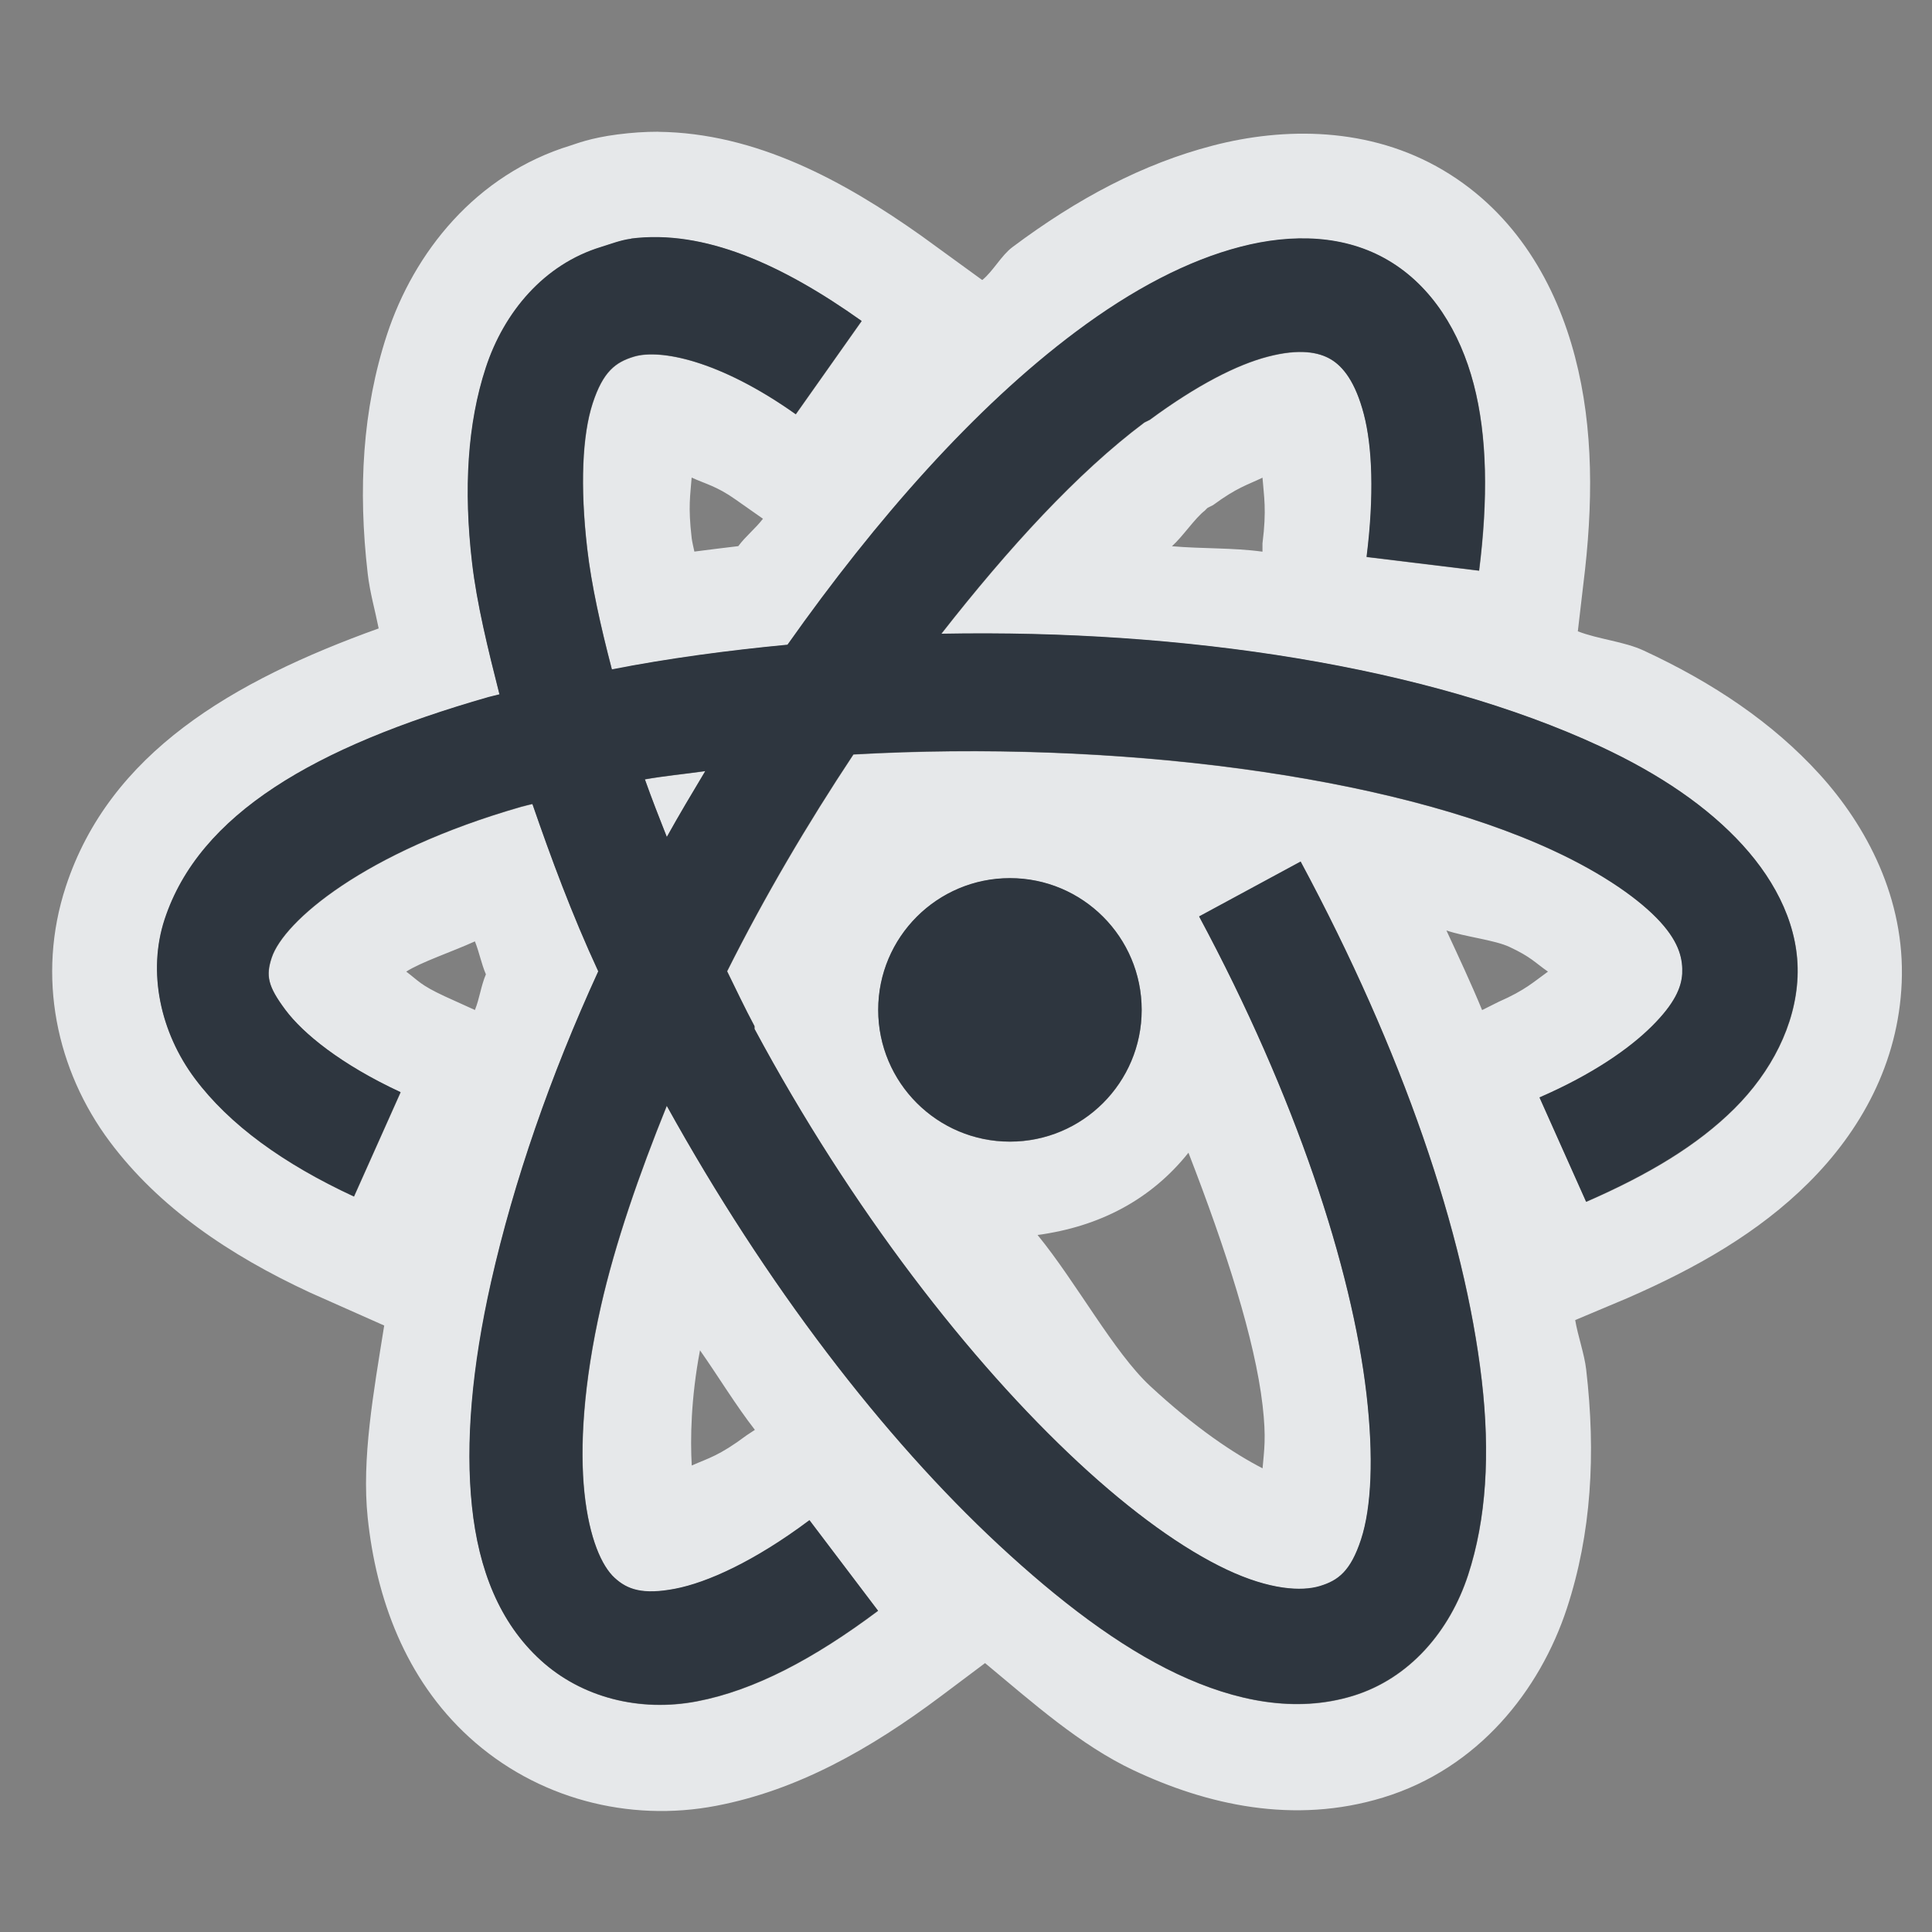 <?xml version="1.0" encoding="UTF-8" standalone="no"?>
<!-- Created with Inkscape (http://www.inkscape.org/) -->

<svg
   xmlns:dc="http://purl.org/dc/elements/1.1/"
   xmlns:cc="http://creativecommons.org/ns#"
   xmlns:rdf="http://www.w3.org/1999/02/22-rdf-syntax-ns#"
   xmlns:svg="http://www.w3.org/2000/svg"
   xmlns="http://www.w3.org/2000/svg"
   xmlns:sodipodi="http://sodipodi.sourceforge.net/DTD/sodipodi-0.dtd"
   xmlns:inkscape="http://www.inkscape.org/namespaces/inkscape"
   width="22"
   height="22"
   id="svg27665"
   version="1.1"
   inkscape:version="0.48.3.1 r9886"
   sodipodi:docname="atom.svg">
  <rect width="100%" height="100%" fill="#808080" stroke="none"/>
  <defs
     id="defs27667" />
  <sodipodi:namedview
     id="base"
     pagecolor="#ffffff"
     bordercolor="#666666"
     borderopacity="1.0"
     inkscape:pageopacity="0.0"
     inkscape:pageshadow="2"
     inkscape:zoom="32"
     inkscape:cx="13.338096"
     inkscape:cy="11.440895"
     inkscape:document-units="px"
     inkscape:current-layer="layer1"
     showgrid="true"
     inkscape:window-width="1920"
     inkscape:window-height="1023"
     inkscape:window-x="-10"
     inkscape:window-y="35"
     inkscape:window-maximized="1"
     inkscape:snap-bbox="true"
     inkscape:bbox-paths="true"
     inkscape:bbox-nodes="true"
     inkscape:snap-bbox-edge-midpoints="true"
     inkscape:snap-bbox-midpoints="true"
     inkscape:object-paths="true"
     inkscape:snap-intersection-paths="true"
     inkscape:object-nodes="true"
     inkscape:snap-smooth-nodes="true"
     inkscape:snap-midpoints="true"
     inkscape:snap-object-midpoints="true"
     inkscape:snap-center="true"
     inkscape:snap-global="true"
     showguides="false"
     inkscape:guide-bbox="true"
     fit-margin-top="0"
     fit-margin-left="0"
     fit-margin-right="0"
     fit-margin-bottom="0"
     inkscape:showpageshadow="false">
    <sodipodi:guide
       orientation="0,1"
       position="600,300"
       id="guide3572" />
    <sodipodi:guide
       orientation="1,0"
       position="294.419,12.122"
       id="guide3574" />
    <sodipodi:guide
       orientation="0,1"
       position="456.044,600"
       id="guide3576" />
    <sodipodi:guide
       orientation="0,1"
       position="-2.8882813e-06,-8.4406273e-05"
       id="guide3578" />
    <sodipodi:guide
       orientation="1,0"
       position="-2.8882813e-06,157.584"
       id="guide3580" />
    <sodipodi:guide
       orientation="1,0"
       position="600,121.218"
       id="guide3582" />
    <sodipodi:guide
       orientation="0,1"
       position="600,-714.344"
       id="guide5928" />
    <sodipodi:guide
       orientation="0,1"
       position="600,-414.344"
       id="guide5930" />
    <sodipodi:guide
       orientation="0,1"
       position="600,-1014.343"
       id="guide5932" />
    <sodipodi:guide
       orientation="0,1"
       position="451.57,524.996"
       id="guide5294" />
    <sodipodi:guide
       orientation="0,1"
       position="451.57,75.014"
       id="guide5296" />
    <sodipodi:guide
       orientation="0,1"
       position="496.015,-931.364"
       id="guide5413" />
    <sodipodi:guide
       orientation="0,1"
       position="457.349,-489.344"
       id="guide5415" />
    <inkscape:grid
       type="xygrid"
       id="grid3070"
       empspacing="5"
       visible="true"
       enabled="true"
       snapvisiblegridlinesonly="true"
       originx="4.3243213e-05px"
       originy="-2.6947047e-05px" />
  </sodipodi:namedview>
  <g
     inkscape:label="Camada 1"
     inkscape:groupmode="layer"
     id="layer1"
     transform="translate(3364.417,-2094.719)">
    <path
       style="font-size:medium;font-style:normal;font-variant:normal;font-weight:normal;font-stretch:normal;text-indent:0;text-align:start;text-decoration:none;line-height:normal;letter-spacing:normal;word-spacing:normal;text-transform:none;direction:ltr;block-progression:tb;writing-mode:lr-tb;text-anchor:start;baseline-shift:baseline;color:#000000;fill:#f1f3f5;fill-opacity:0.903;fill-rule:nonzero;stroke:none;stroke-width:2;marker:none;visibility:visible;display:inline;overflow:visible;enable-background:accumulate;font-family:Sans;-inkscape-font-specification:Sans"
       d="m -3356.917,2096.219 c -0.159,0 -0.305,0.01 -0.469,0.031 -0.311,0.04 -0.475,0.108 -0.531,0.125 -1.083,0.33 -1.787,1.22 -2.094,2.156 -0.279,0.851 -0.33,1.758 -0.219,2.719 0.025,0.217 0.083,0.414 0.125,0.625 -1.671,0.601 -3.063,1.42 -3.562,2.938 -0.338,1.027 -0.106,2.095 0.5,2.906 0.559,0.748 1.359,1.291 2.281,1.719 l 0.844,0.375 c -0.122,0.764 -0.258,1.517 -0.188,2.188 0.096,0.914 0.425,1.832 1.156,2.5 0.767,0.7 1.817,0.972 2.812,0.781 0.921,-0.176 1.75,-0.641 2.562,-1.25 l 0.5,-0.375 c 0.543,0.451 1.082,0.933 1.688,1.219 0.835,0.394 1.826,0.623 2.844,0.312 1.083,-0.33 1.787,-1.22 2.094,-2.156 0.279,-0.851 0.331,-1.758 0.219,-2.719 -0.02,-0.175 -0.095,-0.383 -0.125,-0.562 l 0.594,-0.25 c 0.791,-0.345 1.494,-0.747 2.062,-1.312 0.593,-0.59 1.024,-1.361 1.062,-2.281 0.04,-0.954 -0.399,-1.783 -0.938,-2.375 -0.531,-0.583 -1.206,-1.038 -2,-1.406 -0.221,-0.103 -0.515,-0.128 -0.75,-0.219 l 0.062,-0.531 c 0.114,-0.909 0.119,-1.781 -0.094,-2.594 -0.214,-0.819 -0.667,-1.631 -1.5,-2.125 -0.843,-0.5 -1.819,-0.491 -2.625,-0.281 -0.792,0.206 -1.537,0.599 -2.281,1.156 -0.127,0.095 -0.219,0.273 -0.344,0.375 l -0.688,-0.5 c -0.892,-0.633 -1.89,-1.175 -3,-1.188 z m -0.312,1.219 c 0.831,-0.106 1.716,0.292 2.625,0.938 l -0.75,1.062 c -0.877,-0.622 -1.553,-0.745 -1.844,-0.656 -0.208,0.063 -0.35,0.168 -0.469,0.531 -0.118,0.363 -0.145,0.941 -0.062,1.656 0.048,0.415 0.152,0.881 0.281,1.375 0.643,-0.126 1.32,-0.216 2,-0.281 1.017,-1.439 2.133,-2.703 3.281,-3.562 0.653,-0.488 1.282,-0.815 1.875,-0.969 0.593,-0.154 1.194,-0.136 1.688,0.156 0.494,0.293 0.813,0.811 0.969,1.406 0.156,0.596 0.165,1.312 0.062,2.125 l -1.281,-0.156 c 0.088,-0.7 0.065,-1.258 -0.031,-1.625 -0.096,-0.367 -0.236,-0.542 -0.375,-0.625 -0.139,-0.083 -0.359,-0.125 -0.719,-0.031 -0.35,0.091 -0.804,0.321 -1.344,0.719 l -0.062,0.031 c -0.762,0.571 -1.549,1.431 -2.312,2.406 2.774,-0.053 5.548,0.375 7.5,1.281 0.689,0.32 1.233,0.695 1.625,1.125 0.392,0.43 0.648,0.949 0.625,1.5 -0.023,0.551 -0.3,1.083 -0.719,1.5 -0.418,0.417 -0.977,0.753 -1.688,1.062 l -0.531,-1.188 c 0.607,-0.265 1.025,-0.557 1.281,-0.812 0.257,-0.256 0.334,-0.438 0.344,-0.594 0.01,-0.156 -0.023,-0.345 -0.25,-0.594 -0.227,-0.249 -0.638,-0.543 -1.219,-0.812 -1.863,-0.865 -5.014,-1.261 -7.969,-1.094 -0.525,0.793 -1.009,1.614 -1.438,2.469 0.104,0.211 0.198,0.412 0.312,0.625 l 0,0.031 c 1.101,2.051 2.454,3.791 3.688,4.938 0.617,0.573 1.196,0.987 1.688,1.219 0.491,0.232 0.855,0.251 1.062,0.188 0.208,-0.063 0.35,-0.168 0.469,-0.531 0.119,-0.363 0.145,-0.941 0.062,-1.656 -0.167,-1.431 -0.805,-3.386 -1.906,-5.438 l 1.156,-0.625 c 1.162,2.165 1.868,4.233 2.062,5.906 0.097,0.837 0.052,1.583 -0.156,2.219 -0.208,0.635 -0.664,1.177 -1.312,1.375 -0.648,0.198 -1.334,0.064 -2,-0.25 -0.666,-0.314 -1.345,-0.832 -2.031,-1.469 -1.312,-1.218 -2.65,-2.958 -3.781,-5 -0.315,0.779 -0.587,1.562 -0.75,2.281 -0.2,0.884 -0.242,1.603 -0.188,2.125 0.055,0.522 0.199,0.837 0.344,0.969 0.145,0.135 0.322,0.195 0.688,0.125 0.366,-0.07 0.905,-0.313 1.531,-0.781 l 0.781,1.031 c -0.729,0.546 -1.409,0.906 -2.062,1.031 -0.654,0.125 -1.315,-0.043 -1.781,-0.469 -0.467,-0.426 -0.705,-1.027 -0.781,-1.75 -0.076,-0.723 0,-1.58 0.219,-2.562 0.258,-1.141 0.673,-2.341 1.219,-3.531 -0.302,-0.652 -0.538,-1.293 -0.75,-1.906 -0.041,0.011 -0.085,0.019 -0.125,0.031 -1.795,0.514 -2.708,1.308 -2.844,1.719 -0.068,0.206 -0.044,0.325 0.156,0.594 0.201,0.269 0.634,0.623 1.312,0.938 l -0.531,1.188 c -0.804,-0.373 -1.42,-0.818 -1.812,-1.344 -0.393,-0.526 -0.541,-1.213 -0.344,-1.812 0.395,-1.2 1.708,-1.964 3.688,-2.531 0.04,-0.011 0.085,-0.02 0.125,-0.031 -0.132,-0.52 -0.259,-1.035 -0.312,-1.5 -0.097,-0.837 -0.052,-1.583 0.156,-2.219 0.208,-0.635 0.664,-1.177 1.312,-1.375 0.117,-0.036 0.225,-0.079 0.344,-0.094 z m 0.688,2.719 c 0.154,0.072 0.285,0.097 0.5,0.25 l 0.312,0.219 c -0.089,0.116 -0.193,0.194 -0.281,0.312 -0.169,0.019 -0.331,0.041 -0.5,0.062 -0.01,-0.045 -0.026,-0.114 -0.031,-0.156 -0.042,-0.365 -0.015,-0.48 0,-0.688 z m 6.5,0 c 0.016,0.215 0.049,0.363 0,0.75 l 0,0.094 c -0.334,-0.046 -0.689,-0.032 -1.031,-0.062 0.121,-0.107 0.262,-0.32 0.375,-0.406 0.01,-0.01 0.022,-0.024 0.031,-0.031 l 0.062,-0.031 c 0.274,-0.202 0.39,-0.229 0.562,-0.312 z m -6.344,3.344 c -0.226,0.032 -0.469,0.055 -0.688,0.094 0.075,0.211 0.163,0.438 0.25,0.656 0.139,-0.252 0.29,-0.503 0.438,-0.75 z m 3.469,1.219 c 0.828,0 1.5,0.672 1.5,1.5 0,0.828 -0.672,1.5 -1.5,1.5 -0.828,0 -1.5,-0.672 -1.5,-1.5 0,-0.828 0.672,-1.5 1.5,-1.5 z m 4.969,0.594 c 0.207,0.072 0.549,0.108 0.719,0.188 0.247,0.115 0.293,0.181 0.438,0.281 -0.16,0.114 -0.256,0.21 -0.562,0.344 l -0.188,0.094 c -0.123,-0.299 -0.265,-0.602 -0.406,-0.906 z m -11.062,0.125 c 0.05,0.125 0.071,0.247 0.125,0.375 -0.057,0.134 -0.071,0.272 -0.125,0.406 l -0.344,-0.156 c -0.279,-0.13 -0.292,-0.171 -0.438,-0.281 0.165,-0.107 0.524,-0.227 0.781,-0.344 z m 8.125,2.406 c 0.43,1.109 0.757,2.13 0.844,2.875 0.044,0.381 0.017,0.512 0,0.719 -0.323,-0.166 -0.764,-0.458 -1.281,-0.938 -0.413,-0.384 -0.84,-1.18 -1.281,-1.719 0.705,-0.095 1.292,-0.402 1.719,-0.938 z m -5.562,2.25 c 0.211,0.301 0.407,0.626 0.625,0.906 l -0.094,0.062 c -0.316,0.236 -0.431,0.258 -0.625,0.344 -0.017,-0.299 -0.01,-0.765 0.094,-1.312 z"
       id="path2997-9"
       inkscape:connector-curvature="0" />
    <path
       id="path3803"
       d="m -3357.23,2097.437 c -0.119,0.015 -0.227,0.058 -0.344,0.094 -0.648,0.198 -1.104,0.74 -1.312,1.375 -0.208,0.635 -0.254,1.382 -0.156,2.219 0.054,0.465 0.18,0.98 0.312,1.5 -0.04,0.011 -0.085,0.02 -0.125,0.031 -1.979,0.567 -3.293,1.332 -3.688,2.531 -0.197,0.6 -0.049,1.286 0.344,1.812 0.393,0.526 1.008,0.971 1.812,1.344 l 0.531,-1.188 c -0.679,-0.315 -1.112,-0.669 -1.312,-0.938 -0.201,-0.269 -0.224,-0.388 -0.156,-0.594 0.135,-0.411 1.049,-1.204 2.844,-1.719 0.04,-0.012 0.084,-0.02 0.125,-0.031 0.212,0.614 0.448,1.254 0.75,1.906 -0.545,1.19 -0.961,2.391 -1.219,3.531 -0.222,0.982 -0.295,1.84 -0.219,2.562 0.076,0.723 0.315,1.324 0.781,1.75 0.466,0.426 1.127,0.594 1.781,0.469 0.654,-0.125 1.333,-0.485 2.062,-1.031 l -0.781,-1.031 c -0.626,0.469 -1.165,0.711 -1.531,0.781 -0.366,0.07 -0.542,0.01 -0.688,-0.125 -0.145,-0.132 -0.289,-0.447 -0.344,-0.969 -0.055,-0.522 -0.012,-1.241 0.188,-2.125 0.163,-0.719 0.435,-1.502 0.75,-2.281 1.131,2.042 2.47,3.782 3.781,5 0.686,0.637 1.365,1.154 2.031,1.469 0.666,0.314 1.352,0.448 2,0.25 0.648,-0.198 1.104,-0.74 1.312,-1.375 0.208,-0.635 0.254,-1.382 0.156,-2.219 -0.195,-1.674 -0.9,-3.742 -2.062,-5.906 l -1.156,0.625 c 1.101,2.051 1.74,4.006 1.906,5.438 0.083,0.716 0.057,1.293 -0.062,1.656 -0.119,0.363 -0.261,0.468 -0.469,0.531 -0.208,0.063 -0.571,0.044 -1.062,-0.188 -0.491,-0.232 -1.071,-0.646 -1.688,-1.219 -1.234,-1.146 -2.586,-2.886 -3.688,-4.938 l 0,-0.031 c -0.114,-0.213 -0.208,-0.414 -0.312,-0.625 0.428,-0.855 0.912,-1.676 1.438,-2.469 2.955,-0.167 6.106,0.229 7.969,1.094 0.58,0.269 0.992,0.564 1.219,0.812 0.227,0.249 0.257,0.438 0.25,0.594 -0.01,0.156 -0.087,0.338 -0.344,0.594 -0.257,0.256 -0.674,0.548 -1.281,0.812 l 0.531,1.188 c 0.711,-0.31 1.269,-0.646 1.688,-1.062 0.418,-0.416 0.696,-0.949 0.719,-1.5 0.023,-0.551 -0.233,-1.069 -0.625,-1.5 -0.392,-0.43 -0.936,-0.805 -1.625,-1.125 -1.952,-0.906 -4.726,-1.334 -7.5,-1.281 0.763,-0.975 1.55,-1.836 2.312,-2.406 l 0.062,-0.031 c 0.54,-0.398 0.994,-0.628 1.344,-0.719 0.36,-0.094 0.579,-0.052 0.719,0.031 0.139,0.083 0.279,0.258 0.375,0.625 0.096,0.367 0.119,0.925 0.031,1.625 l 1.281,0.156 c 0.102,-0.814 0.094,-1.53 -0.062,-2.125 -0.156,-0.596 -0.475,-1.114 -0.969,-1.406 -0.494,-0.293 -1.094,-0.311 -1.688,-0.156 -0.593,0.154 -1.222,0.48 -1.875,0.969 -1.148,0.859 -2.265,2.124 -3.281,3.562 -0.68,0.065 -1.357,0.155 -2,0.281 -0.129,-0.494 -0.233,-0.96 -0.281,-1.375 -0.083,-0.716 -0.056,-1.293 0.062,-1.656 0.119,-0.363 0.261,-0.468 0.469,-0.531 0.291,-0.089 0.967,0.034 1.844,0.656 l 0.75,-1.062 c -0.909,-0.646 -1.794,-1.043 -2.625,-0.938 z m 0.844,6.062 c -0.148,0.247 -0.298,0.498 -0.438,0.75 -0.087,-0.219 -0.175,-0.445 -0.25,-0.656 0.219,-0.039 0.462,-0.062 0.688,-0.094 z m 3.469,1.219 c -0.828,0 -1.5,0.672 -1.5,1.5 0,0.828 0.672,1.5 1.5,1.5 0.828,0 1.5,-0.672 1.5,-1.5 0,-0.828 -0.672,-1.5 -1.5,-1.5 z"
       style="font-size:medium;font-style:normal;font-variant:normal;font-weight:normal;font-stretch:normal;text-indent:0;text-align:start;text-decoration:none;line-height:normal;letter-spacing:normal;word-spacing:normal;text-transform:none;direction:ltr;block-progression:tb;writing-mode:lr-tb;text-anchor:start;baseline-shift:baseline;color:#000000;fill:#27303a;fill-opacity:0.923;stroke:none;stroke-width:4.288;marker:none;visibility:visible;display:inline;overflow:visible;enable-background:accumulate;font-family:Sans;-inkscape-font-specification:Sans"
       inkscape:connector-curvature="0" />
  </g>
</svg>
